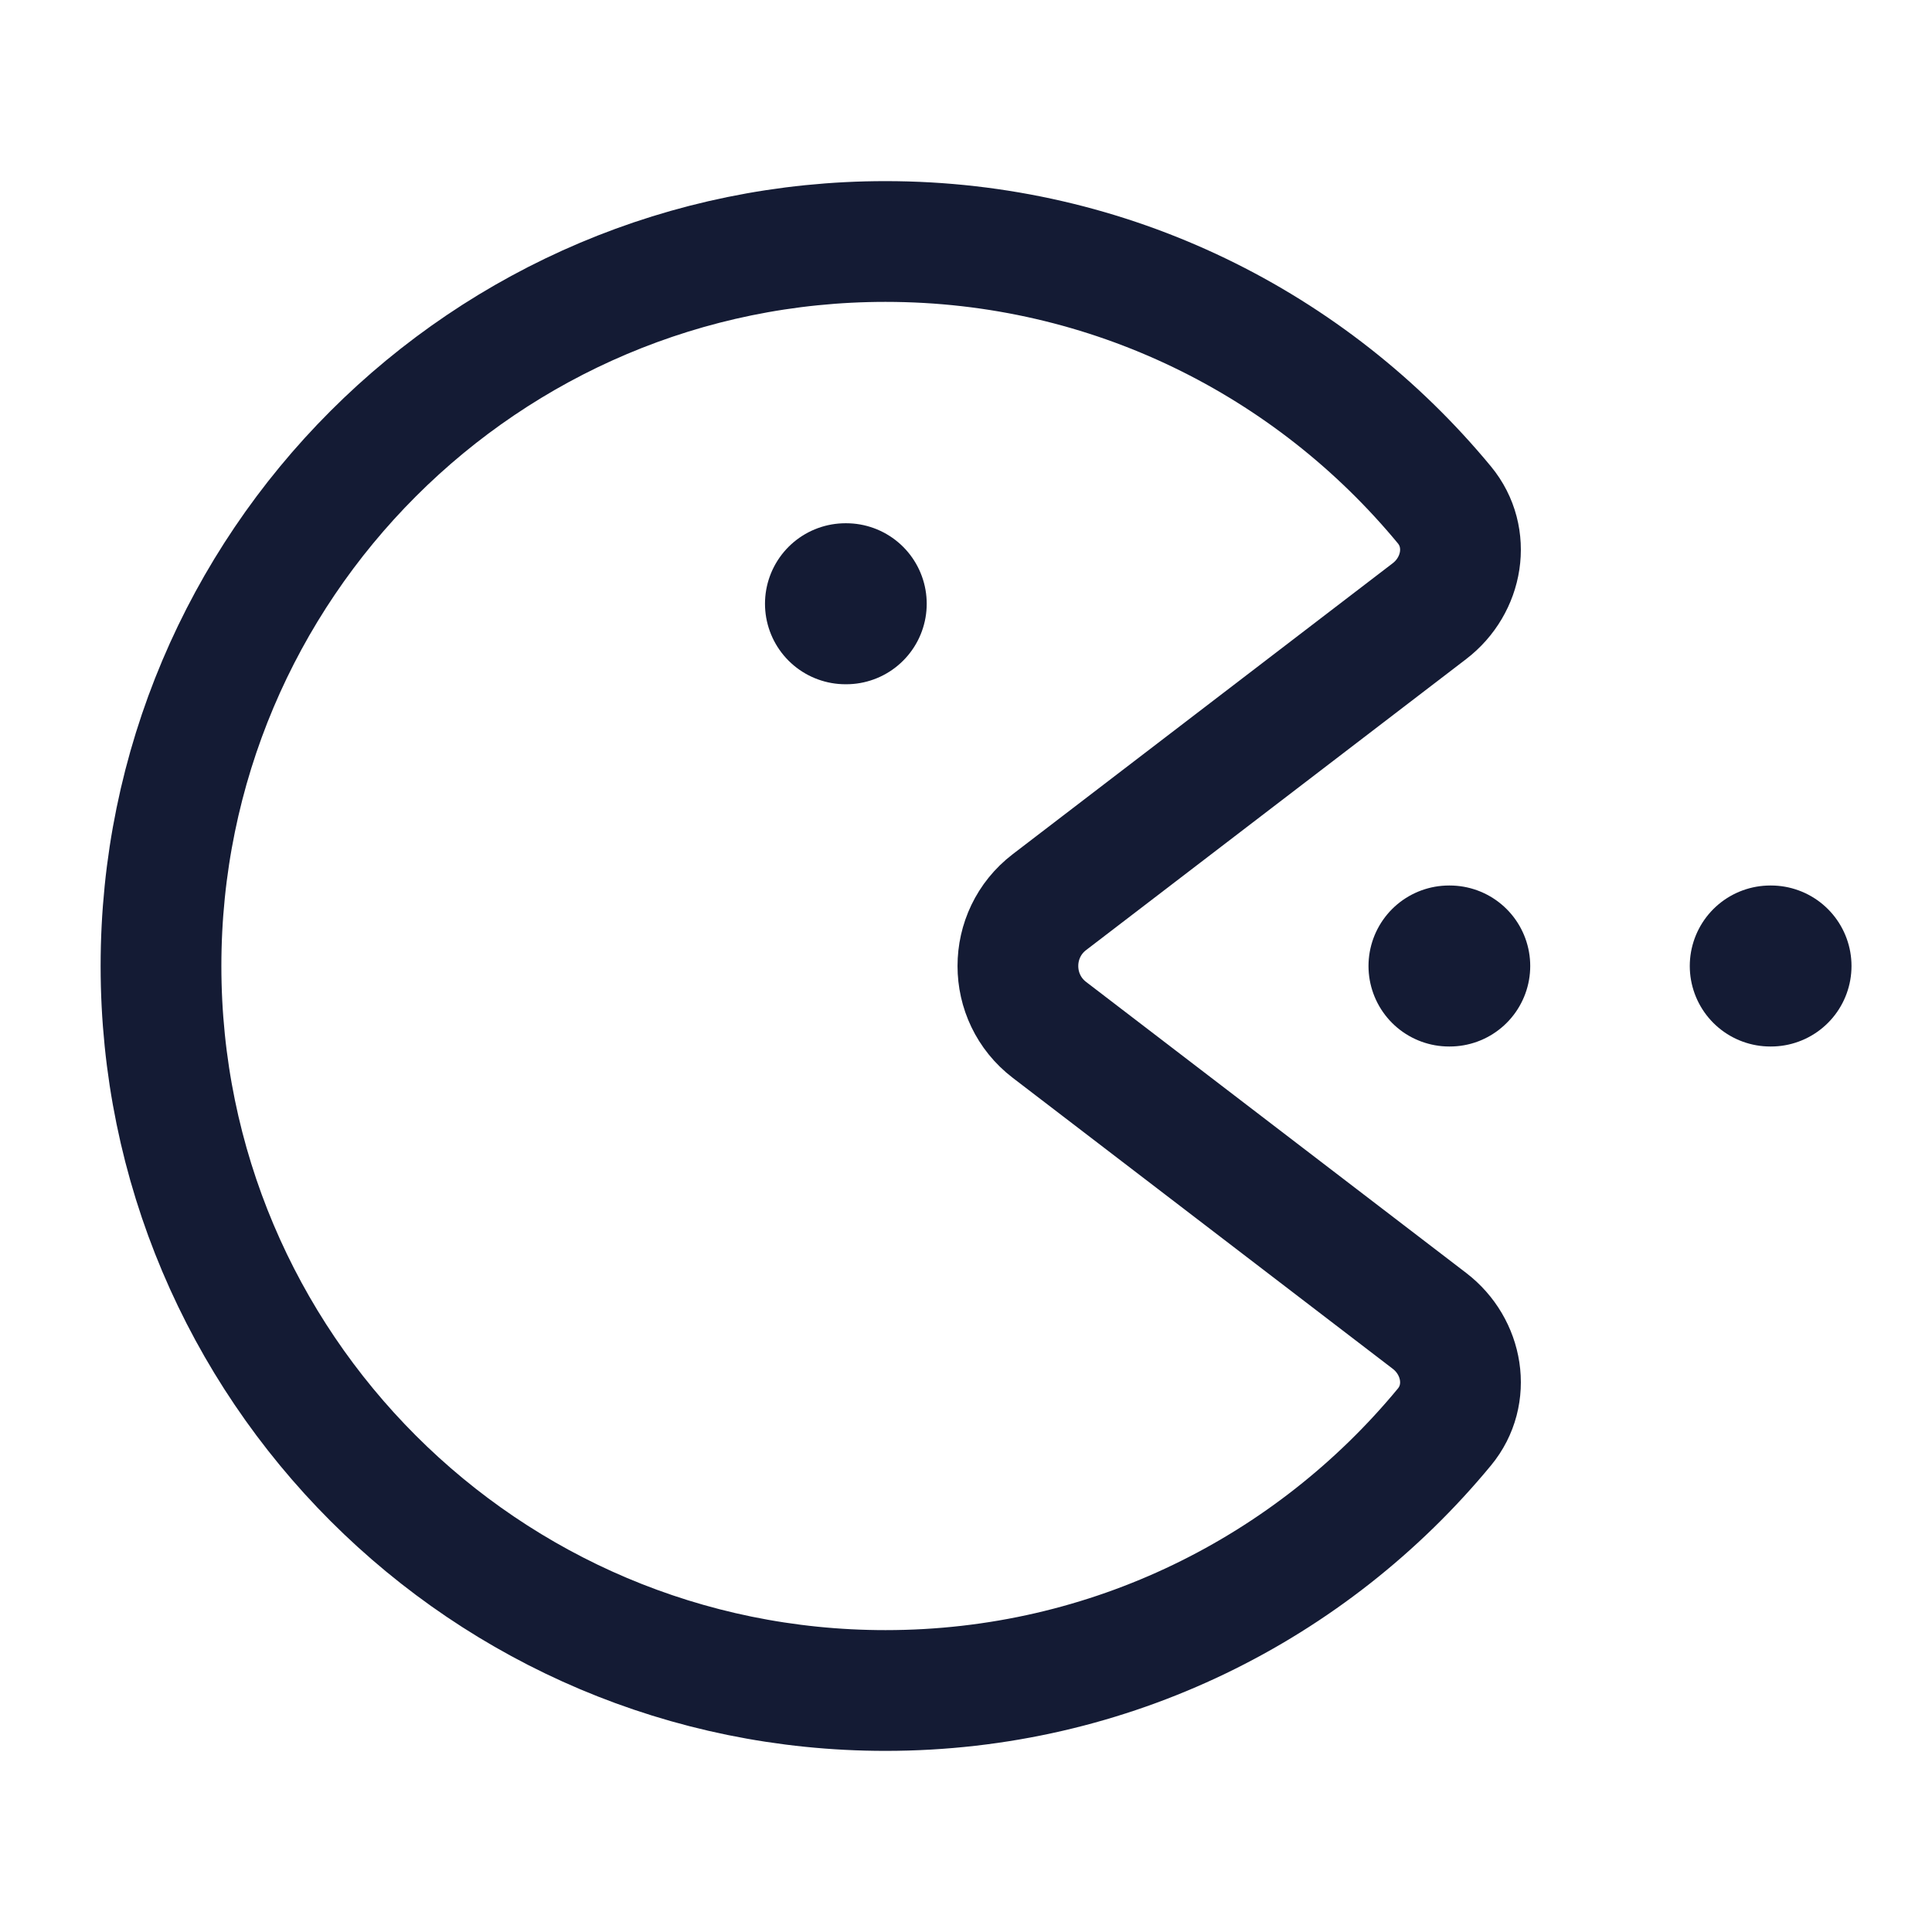 <svg width="24" height="24" viewBox="0 0 24 24" fill="none" xmlns="http://www.w3.org/2000/svg">
<path d="M22 12H21.991M18.009 12H18" stroke="#141B34" stroke-width="2" stroke-linecap="round" stroke-linejoin="round"/>
<path d="M10.512 7.5L10.503 7.5" stroke="#141B34" stroke-width="2" stroke-linecap="round" stroke-linejoin="round"/>
<path d="M2 12C2 16.971 6.029 21 11 21C13.795 21 16.292 19.726 17.943 17.727C18.278 17.322 18.175 16.728 17.757 16.408L13.037 12.794C12.514 12.394 12.514 11.606 13.037 11.206L17.757 7.592C18.175 7.272 18.278 6.678 17.943 6.272C16.292 4.274 13.795 3 11 3C6.029 3 2 7.029 2 12Z" stroke="#141B34" stroke-width="1.5" stroke-linejoin="round"/>
</svg>
